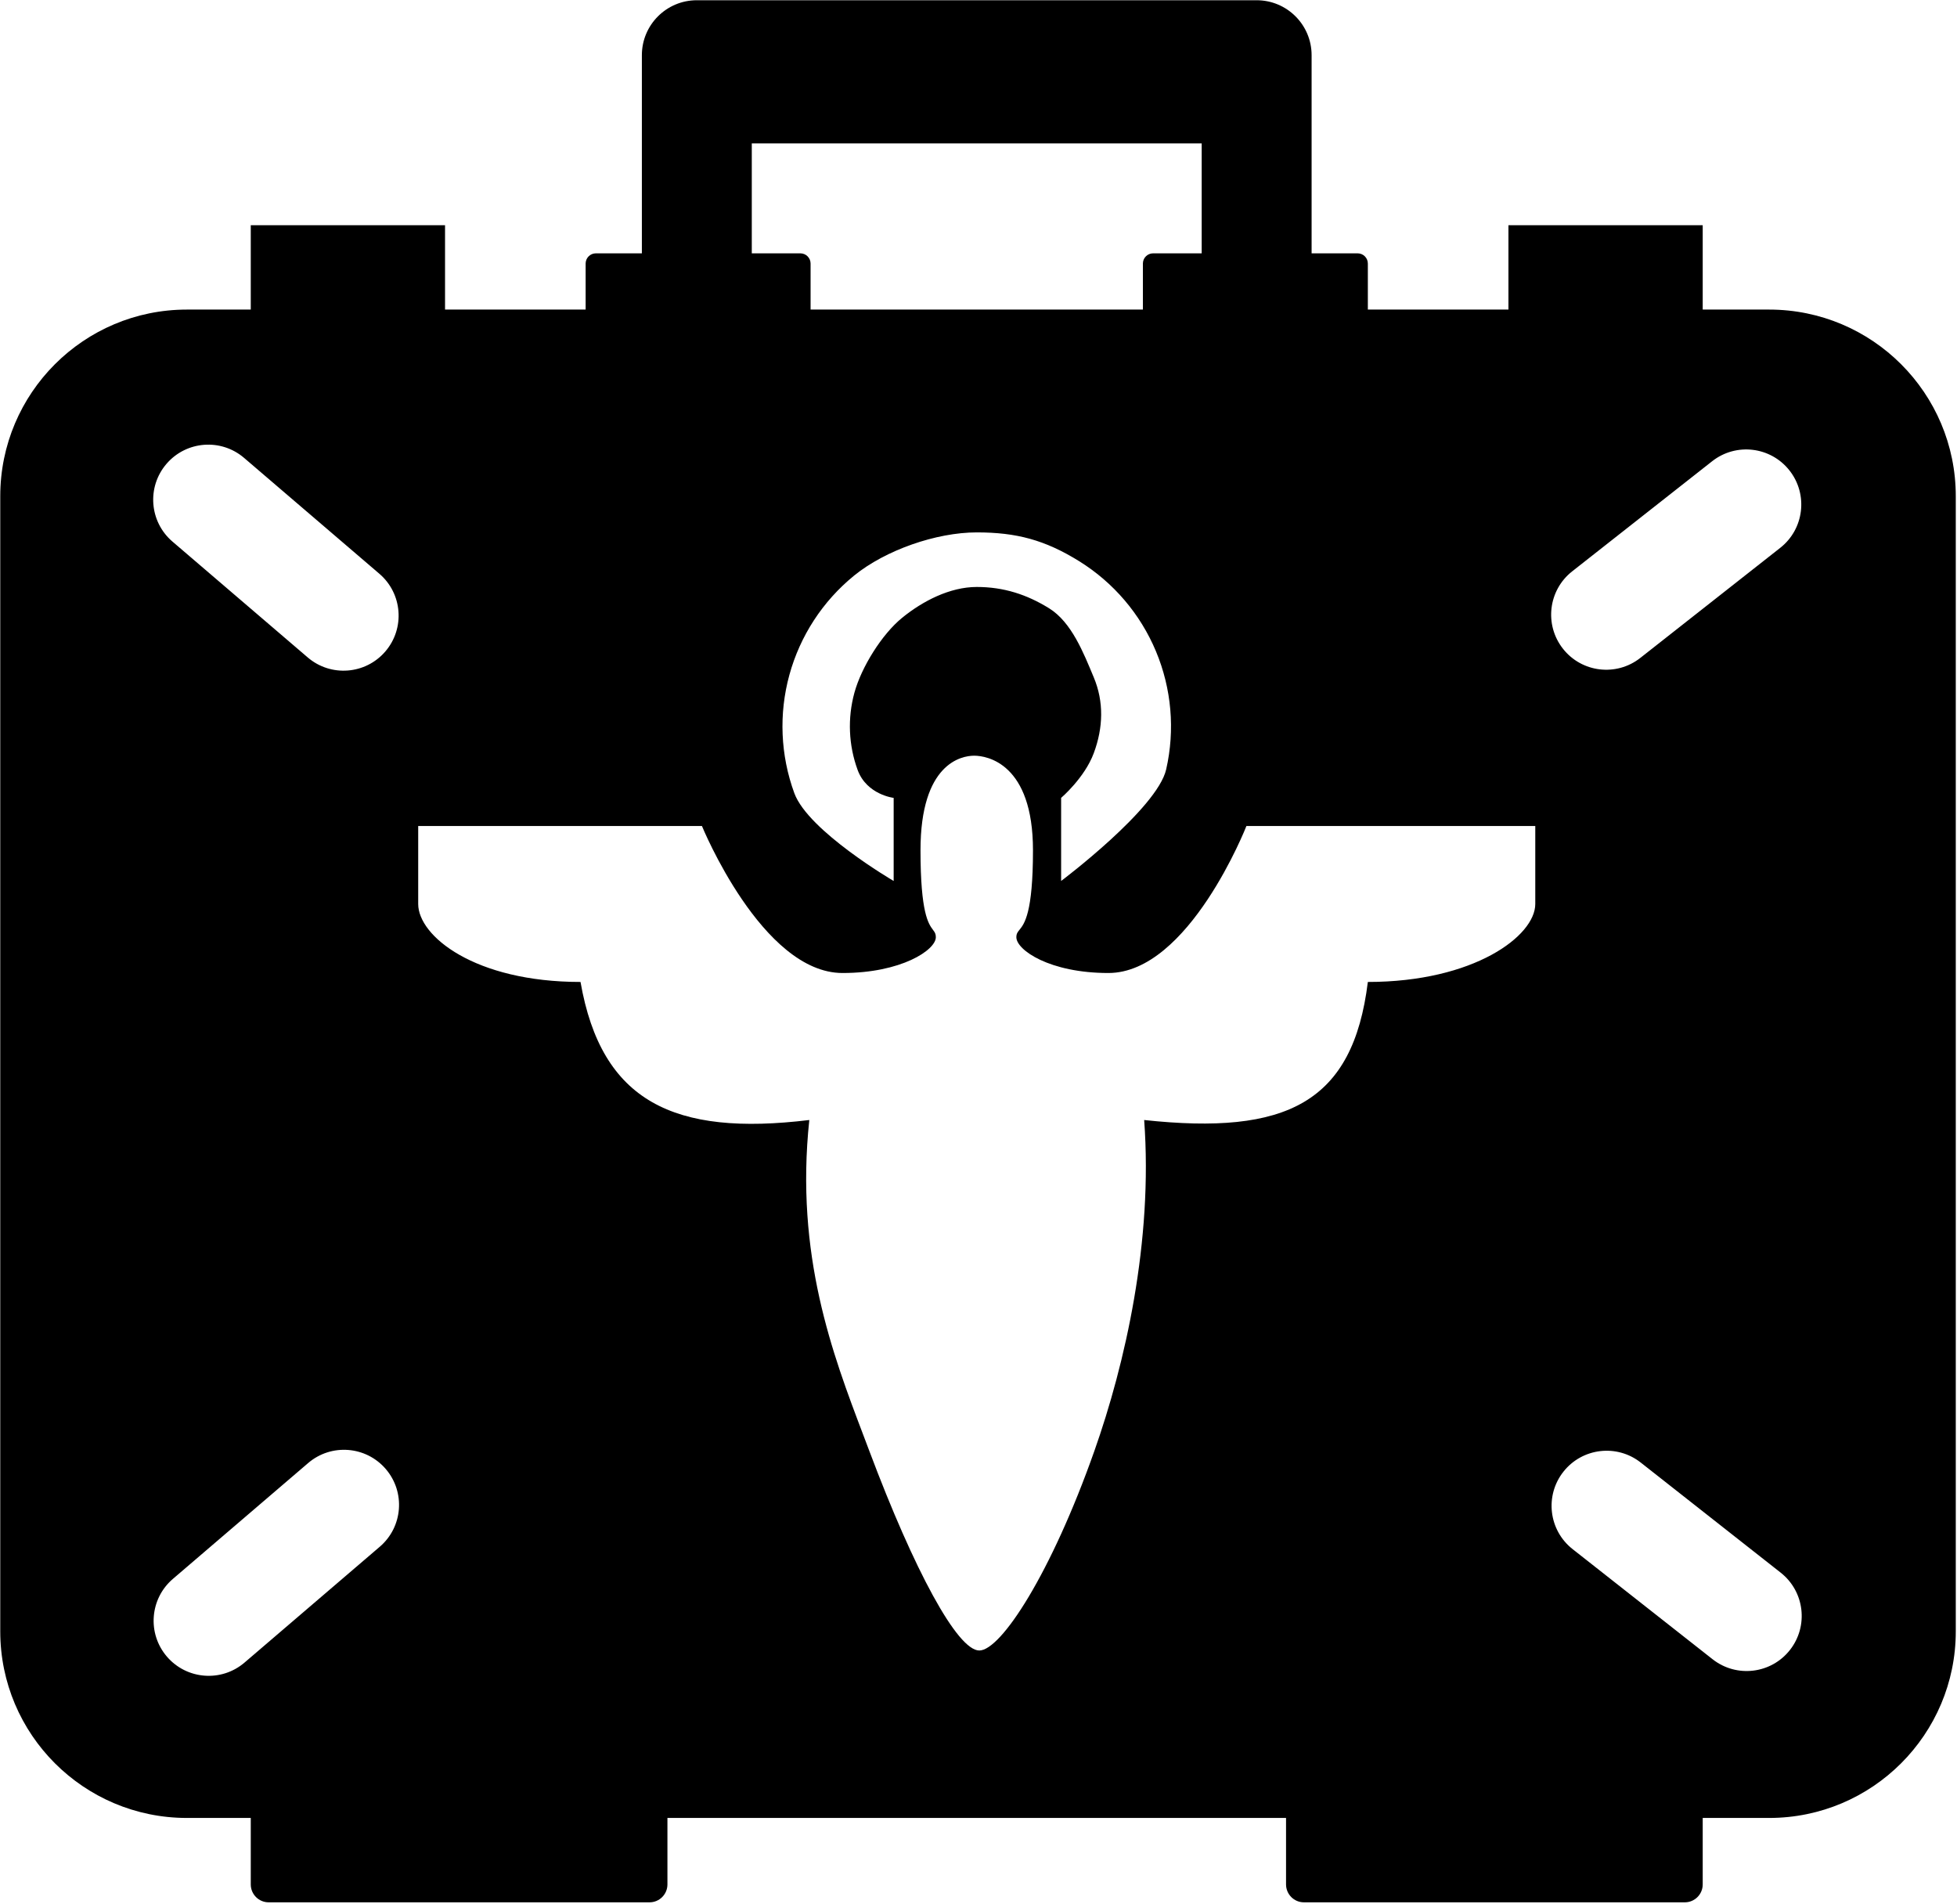 <svg width="1029" height="1001" viewBox="0 0 1029 1001" fill="none" xmlns="http://www.w3.org/2000/svg">
<path fill-rule="evenodd" clip-rule="evenodd" d="M366.396 0.125C350.435 0.125 337.498 13.062 337.498 29.023V133.19H313.305C311.777 133.19 310.396 133.827 309.42 134.851C308.496 135.817 307.929 137.125 307.929 138.566V162.759H234.004V118.405H131.853V162.759H98.251C44.062 162.759 0.133 206.689 0.133 260.878V857.652C0.133 911.841 44.062 955.77 98.251 955.77H131.853V990.716C131.853 995.912 136.064 1000.13 141.262 1000.13H341.531C346.729 1000.13 350.939 995.912 350.939 990.716V955.77H676.208V990.716C676.208 995.912 680.419 1000.13 685.617 1000.13H885.886C891.083 1000.13 895.294 995.912 895.294 990.716V955.77H930.24C984.429 955.77 1028.36 911.841 1028.36 857.652V260.878C1028.36 206.689 984.429 162.759 930.24 162.759H895.294V118.405H793.144V162.759H719.219V138.566C719.219 135.597 716.814 133.19 713.843 133.19H689.649V29.023C689.649 13.062 676.712 0.125 660.751 0.125H366.396ZM631.853 75.394H395.294V133.19H420.832C423.803 133.19 426.208 135.597 426.208 138.566V162.759H600.939V138.566C600.939 135.597 603.344 133.19 606.316 133.19H631.853V75.394ZM87.514 243.895C97.92 231.749 116.202 230.334 128.346 240.737L199.472 301.647C211.622 312.05 213.034 330.332 202.633 342.478C192.227 354.628 173.945 356.04 161.801 345.639L90.675 284.727C78.526 274.324 77.113 256.042 87.514 243.895ZM417.661 416.999C424.98 436.961 469.891 463.163 469.891 463.163V419.48C469.891 419.48 455.725 417.831 450.948 404.797C446.17 391.763 445.582 377.564 449.257 364.175C452.938 350.79 463.611 333.537 474.38 324.774C485.143 316.009 499.461 308.593 513.574 308.593C527.687 308.593 539.867 312.509 551.665 319.828C563.457 327.15 569.763 343.316 575.113 356.127C580.468 368.935 580.106 382.517 575.113 395.958C570.283 408.971 557.944 419.48 557.944 419.48V463.163C557.944 463.163 608.468 425.224 613.183 404.49C617.898 383.759 616.023 362.073 607.822 342.455C599.627 322.837 585.509 306.267 567.447 295.055C549.381 283.843 534.407 279.902 513.574 279.902C492.31 279.902 465.57 289.203 449.079 302.626C432.592 316.051 420.706 334.283 415.072 354.785C409.439 375.288 410.347 397.035 417.661 416.999ZM457.122 762.894C480.728 825.732 503.425 867.733 514.918 867.733C526.306 867.733 552.641 827.331 575.402 762.894C591.588 717.079 606.316 652.679 601.611 588.835C676.287 596.897 711.38 579.935 719.219 516.254C774.998 516.254 807.256 492.06 807.256 475.259V434.265H655.375C655.375 434.265 625.133 511.55 582.794 511.55C551.88 511.55 534.407 499.453 534.407 492.733C534.407 490.869 535.079 490.039 536.05 488.839C538.576 485.71 543.144 480.066 543.144 447.034C543.144 401.335 518.95 397.302 512.23 397.302C505.509 397.302 484.004 401.335 484.004 447.034C484.004 480.066 488.215 485.71 490.551 488.839C491.076 489.54 491.507 490.115 491.774 490.848C491.963 491.365 492.068 491.958 492.068 492.733C492.068 499.453 473.923 511.55 443.009 511.55C400.67 511.55 369.084 434.265 369.084 434.265H219.891V475.259C219.891 492.06 249.461 516.254 305.24 516.254C316.224 579.255 354.425 597.474 425.536 588.835C417.997 659.824 437.801 711.976 453.835 754.202L457.122 762.894ZM826.656 300.386C814.087 310.275 811.914 328.481 821.8 341.053C831.686 353.622 849.894 355.799 862.464 345.91L936.068 288.014C948.638 278.128 950.811 259.92 940.925 247.35C931.033 234.778 912.83 232.605 900.256 242.494L826.656 300.386ZM87.74 870.927C98.146 883.074 116.428 884.489 128.572 874.085L199.698 813.176C211.847 802.773 213.26 784.491 202.859 772.344C192.453 760.195 174.171 758.783 162.027 769.184L90.901 830.096C78.751 840.499 77.339 858.781 87.74 870.927ZM826.882 814.436C814.313 804.547 812.139 786.342 822.026 773.77C831.912 761.201 850.12 759.024 862.69 768.913L936.294 826.809C948.863 836.695 951.037 854.903 941.151 867.473C931.259 880.042 913.056 882.218 900.481 872.329L826.882 814.436Z" fill="black"/>
</svg>

